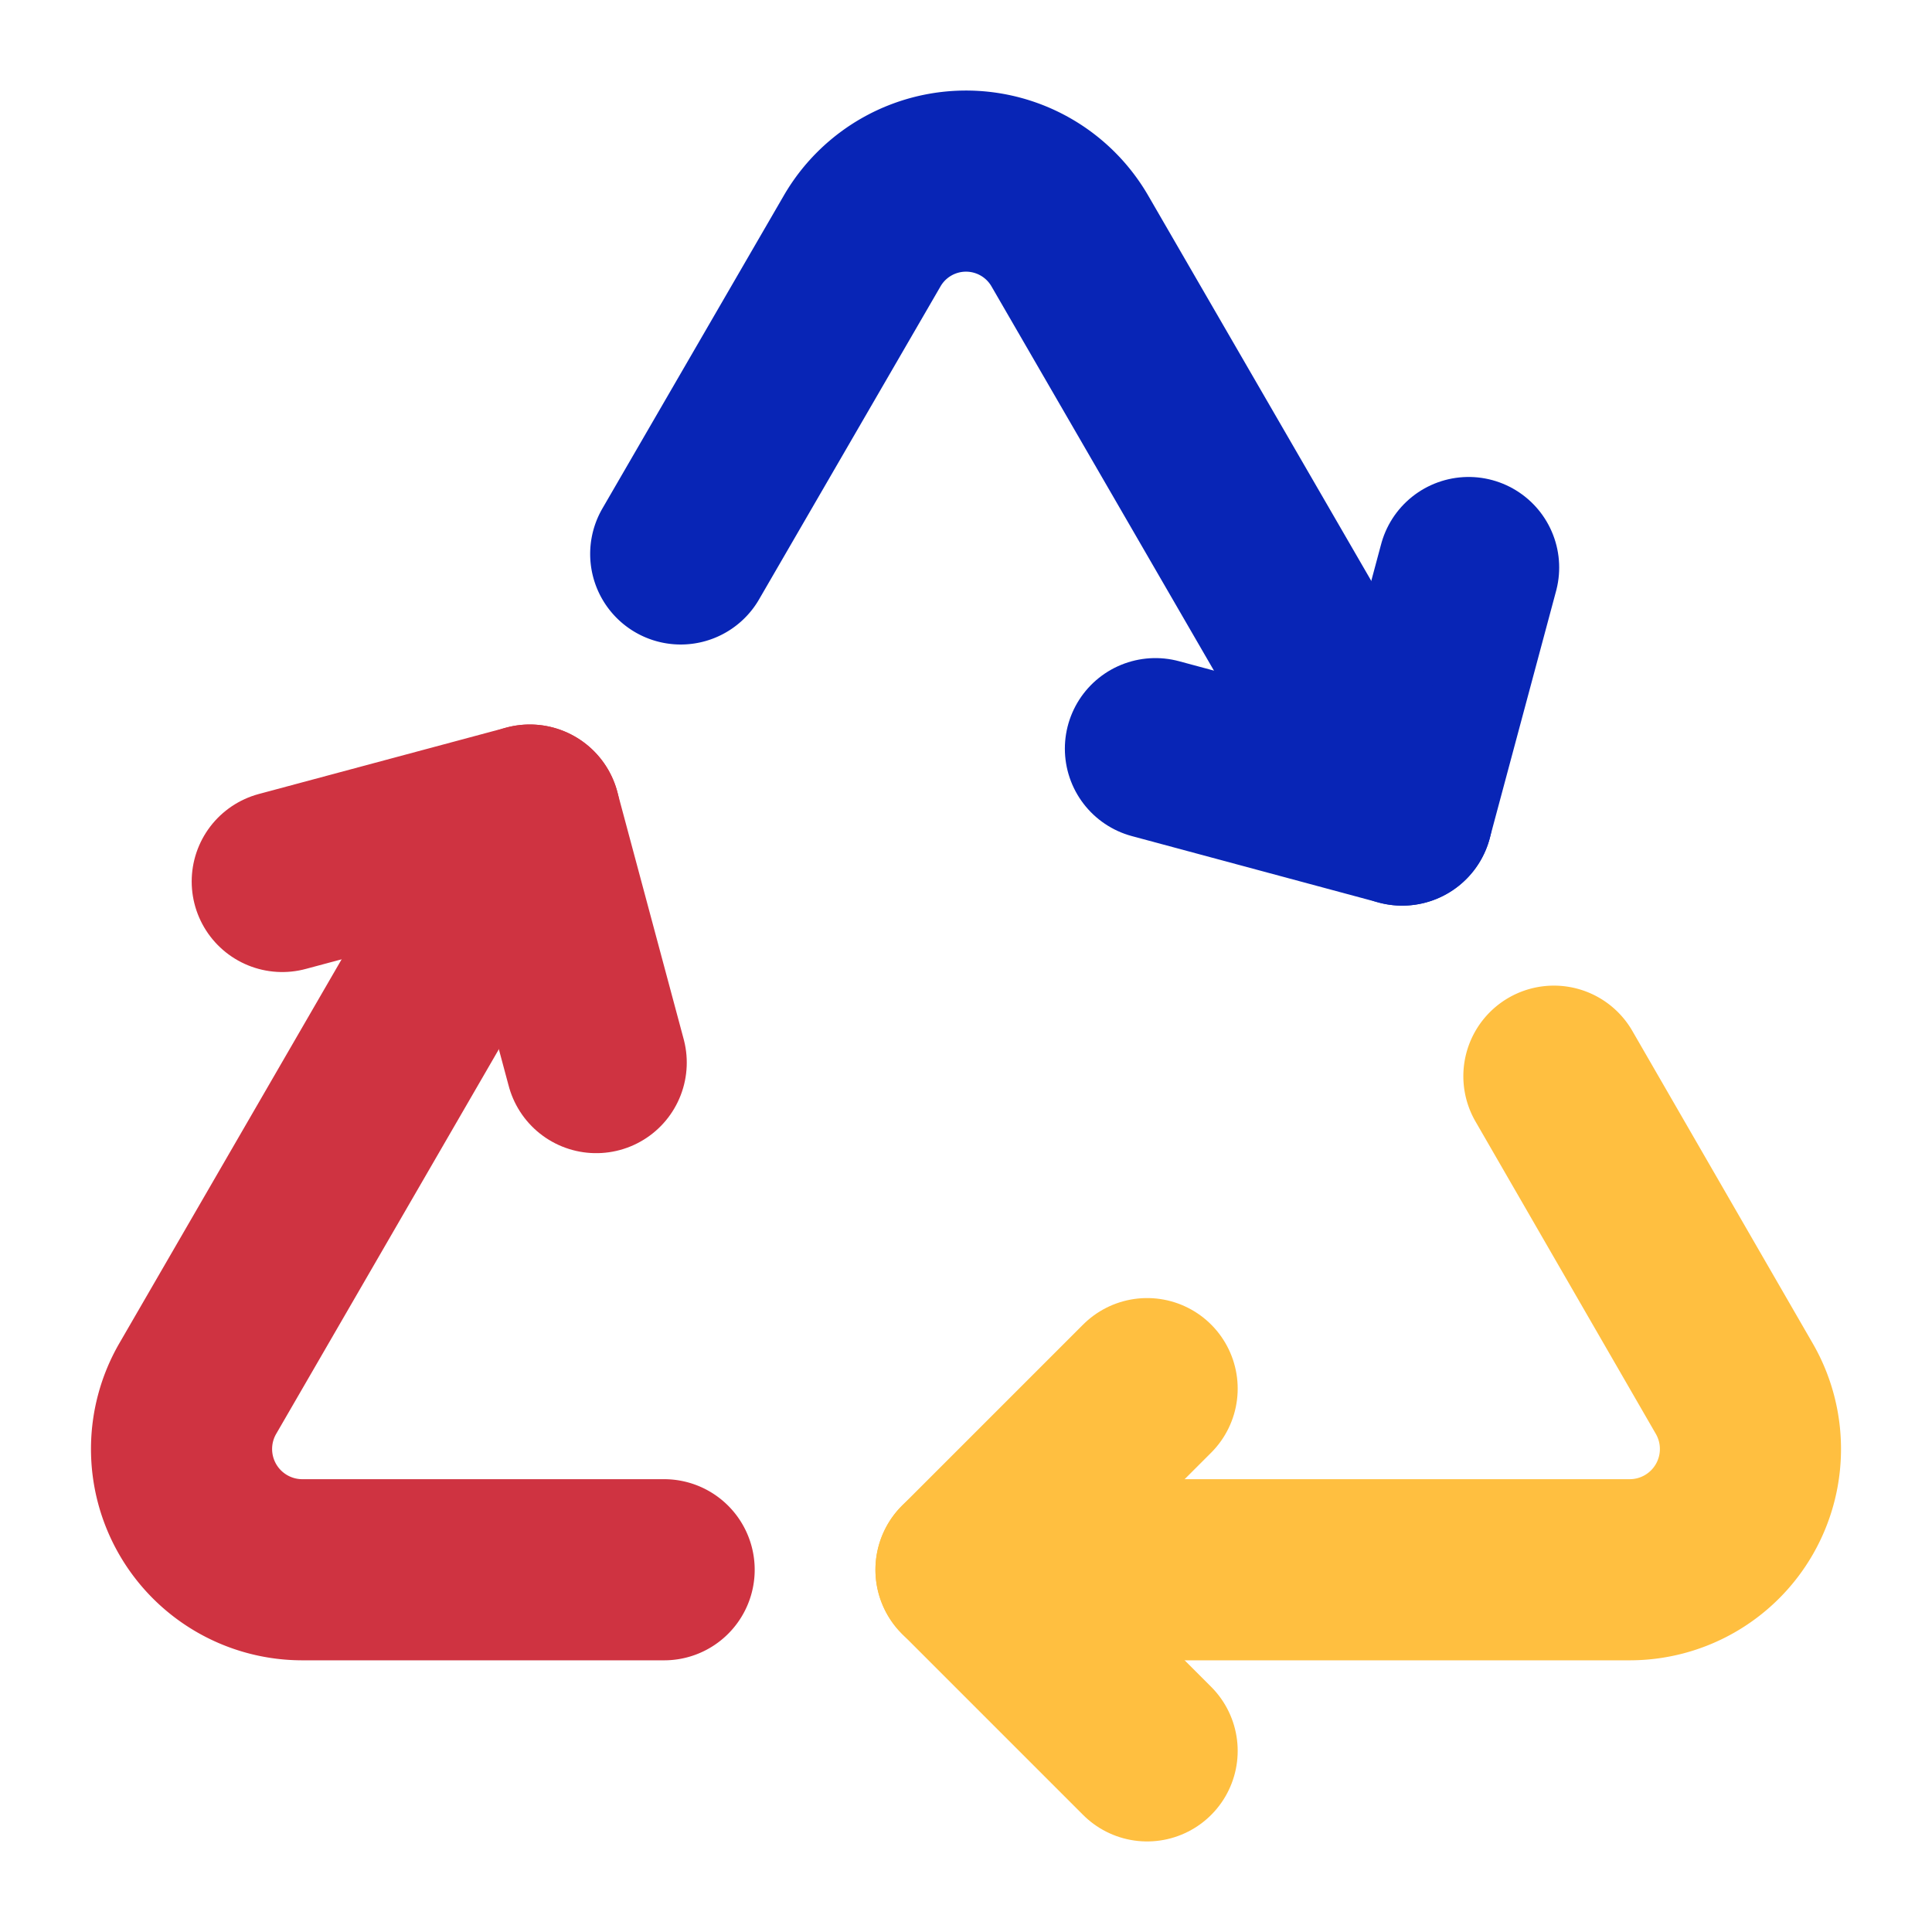 <?xml version="1.0" ?><svg viewBox="0 0 256 256" xmlns="http://www.w3.org/2000/svg"><rect fill="none" height="256" width="256"/><polyline fill="none" points="152 232 128 208 152 184" stroke="rgb(255,191,64)" stroke-linecap="round" stroke-linejoin="round" stroke-width="24"/><polyline fill="none" points="194.6 75.2 185.8 108 153.1 99.2" stroke="rgb(8,37,182)" stroke-linecap="round" stroke-linejoin="round" stroke-width="24"/><polyline fill="none" points="79 140.8 70.2 108 37.4 116.8" stroke="rgb(207,51,65)" stroke-linecap="round" stroke-linejoin="round" stroke-width="24"/><path d="M128,208h88a16,16,0,0,0,13.8-24l-23.9-41.4" fill="none" stroke="rgb(255,191,64)" stroke-linecap="round" stroke-linejoin="round" stroke-width="24"/><path d="M70.2,108l-44,76A16,16,0,0,0,40,208H88" fill="none" stroke="rgb(207,51,65)" stroke-linecap="round" stroke-linejoin="round" stroke-width="24"/><path d="M185.8,108l-44-76a15.9,15.9,0,0,0-27.6,0l-24,41.4" fill="none" stroke="rgb(8,37,182)" stroke-linecap="round" stroke-linejoin="round" stroke-width="24"/></svg>